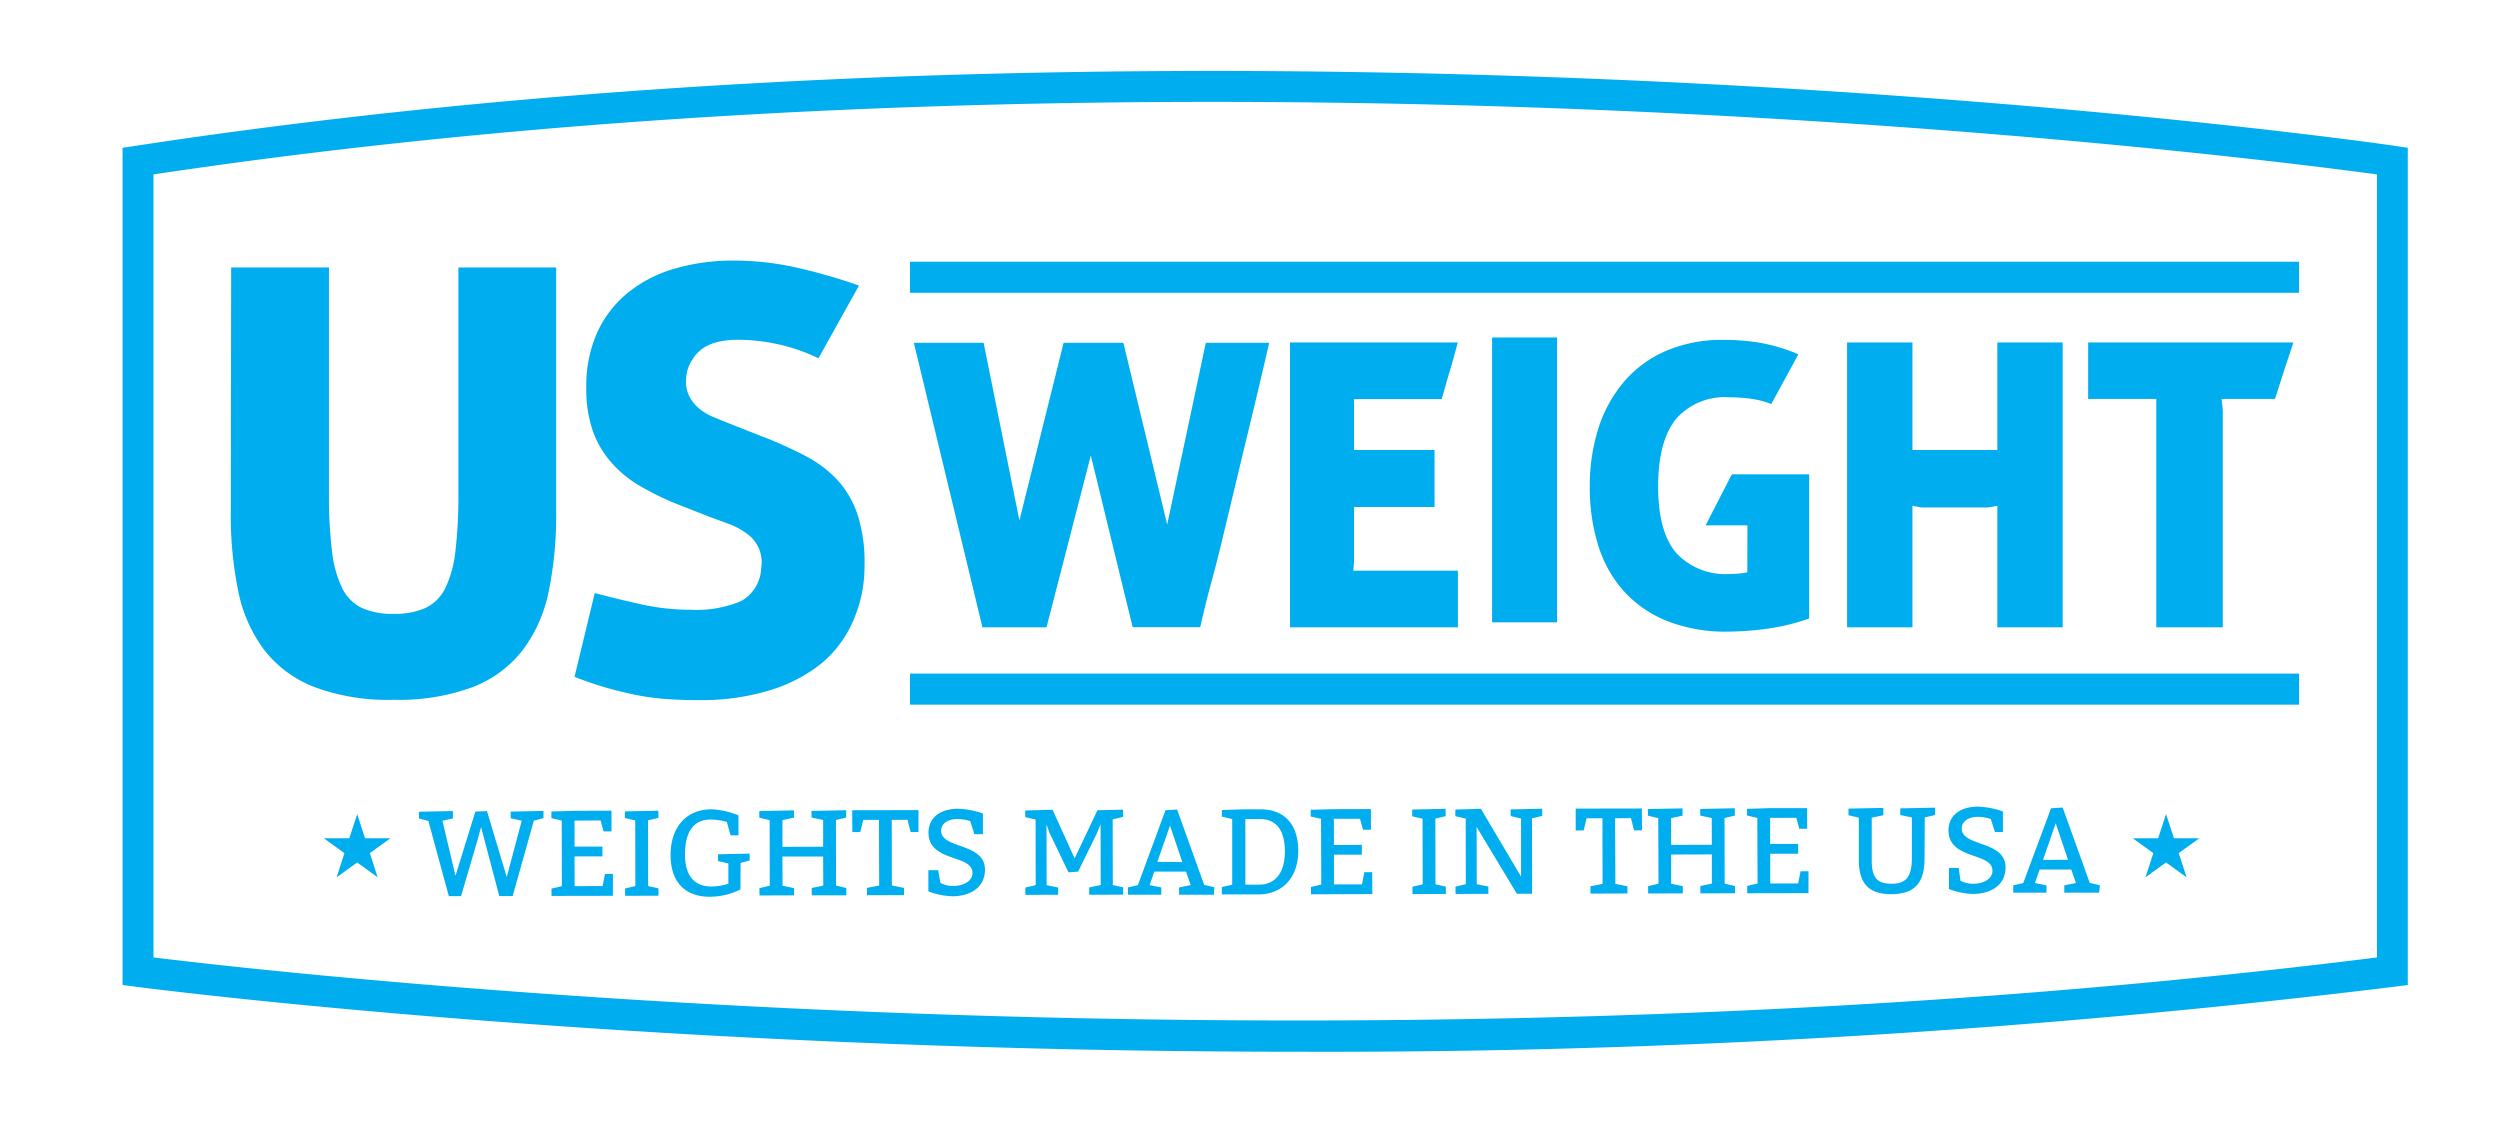 <svg id="Layer_1" data-name="Layer 1" xmlns="http://www.w3.org/2000/svg" viewBox="0 0 215 97"><defs><style>.cls-1{fill:#00aeef}</style></defs><title>Artboard 1</title><path class="cls-1" d="M205.94 12.54c-1-.15-99.82-14.41-194.27 0l-1.13.17v72l1.15.15c.63.08 42.81 5.59 99.93 5.59a755.53 755.53 0 0 0 94.29-5.59l1.16-.15v-72zm-1.52 69.8c-91.74 11.49-180.16 1.36-191.22 0V15c88.24-13.24 180-1.52 191.22 0z"/><path class="cls-1" d="M19.88 23h8.41v19.54a38.37 38.37 0 0 0 .26 4.84 9.84 9.84 0 0 0 .87 3.18 3.66 3.66 0 0 0 1.69 1.72 6.31 6.31 0 0 0 2.72.51 6.45 6.45 0 0 0 2.77-.51 3.68 3.68 0 0 0 1.69-1.69 9.61 9.61 0 0 0 .87-3.15 39.13 39.13 0 0 0 .26-4.9V23h8.41v21.08a32.29 32.29 0 0 1-.64 6.77 12.53 12.53 0 0 1-2.23 5.05 10 10 0 0 1-4.28 3.18 18.21 18.21 0 0 1-6.84 1.1A18 18 0 0 1 27 59.07a10 10 0 0 1-4.28-3.18 12.52 12.52 0 0 1-2.23-5.05 32.25 32.25 0 0 1-.64-6.77zM58 43.26a24 24 0 0 1-3-1.49 9.84 9.84 0 0 1-2.43-2 8.25 8.25 0 0 1-1.59-2.72 11 11 0 0 1-.56-3.72 11.23 11.23 0 0 1 .92-4.69 9.47 9.47 0 0 1 2.59-3.41 11.41 11.41 0 0 1 4-2.1 17.91 17.91 0 0 1 5.23-.72 24.81 24.81 0 0 1 4.82.49 46.6 46.6 0 0 1 5.89 1.66l-3.48 6.25a16.14 16.14 0 0 0-7-1.59 7.57 7.57 0 0 0-1.49.15 4.09 4.09 0 0 0-1.38.54 3.2 3.2 0 0 0-1 1.05 3.3 3.3 0 0 0-.52 1.79 2.77 2.77 0 0 0 .33 1.43 3.53 3.53 0 0 0 .85 1 4.91 4.91 0 0 0 1.18.69l1.33.54 3 1.18a36.8 36.8 0 0 1 3.56 1.61 10.22 10.22 0 0 1 2.74 2.05 8.28 8.28 0 0 1 1.74 2.95 13.22 13.22 0 0 1 .62 4.36 11.7 11.7 0 0 1-.95 4.77A9.89 9.89 0 0 1 70.71 57a13.15 13.15 0 0 1-4.49 2.36 20.17 20.17 0 0 1-6.1.85q-1.59 0-2.92-.1a21.14 21.14 0 0 1-2.59-.36q-1.26-.26-2.51-.62t-2.69-.92L51.15 51q2.1.56 4.13 1a19.51 19.51 0 0 0 4.13.44 9.89 9.89 0 0 0 4.31-.74 3.37 3.37 0 0 0 1.74-2.84 3 3 0 0 0-1.28-3 6.19 6.19 0 0 0-1.49-.8L61 44.44zm20.59-13.78h6l3.08 15.28 3.8-15.28h5.14l3.77 15.63 3.32-15.63h5.45q-.48 2.09-.89 3.82t-.94 3.92q-.53 2.19-1.08 4.49l-1.08 4.51q-.53 2.21-1 3.92t-.94 3.8h-5.81l-3.6-14.77L90 53.95h-5.51zm32.35-.03h14.43q-.34 1.3-.69 2.47t-.69 2.4h-7.54a3 3 0 0 0 0 .39 3.42 3.42 0 0 1 0 .39v3.6h6.92v4.9h-6.92v4.69l-.07.79h9v4.87h-14.44zm17.38-.43h5.59v24.5h-5.59zm21.96 16.16h-3.6l2.26-4.39h6.65v12.4a18.61 18.61 0 0 1-3.82.91 27.05 27.05 0 0 1-3.2.22 13.6 13.6 0 0 1-5.24-.93 10.06 10.06 0 0 1-3.7-2.57 10.54 10.54 0 0 1-2.19-3.94 16.74 16.74 0 0 1-.72-5 16.41 16.41 0 0 1 .75-5.07 11.56 11.56 0 0 1 2.21-4 9.92 9.92 0 0 1 3.61-2.64 12.22 12.22 0 0 1 4.93-.94 19.54 19.54 0 0 1 3.1.24 15.53 15.53 0 0 1 3.34 1l-2.33 4.28a7.12 7.12 0 0 0-1.58-.43 12.13 12.13 0 0 0-2-.15 5.59 5.59 0 0 0-4.59 1.83q-1.56 1.92-1.56 5.82t1.54 5.72a5.77 5.77 0 0 0 4.66 1.82 7.2 7.2 0 0 0 1.47-.14zm8.57-15.73h5.62v9.25h7.3v-9.25h5.62v24.5h-5.62V43.5l-.38.07-.41.07h-5.76l-.75-.14v10.45h-5.62zm26.59 4.86h-5.86v-4.86h17.65l-.79 2.39-.79 2.47h-4.59l.1.96v18.68h-5.72V34.31zM78.26 22.51h119.46v2.67H78.26zm0 35.42h119.46v2.67H78.26zM36.84 70.6l-.81-.21v-.58l2.92-.06v.63l-.9.21 1.12 4.73 1.71-5.52 1-.05 1.7 5.68 1.29-4.85-.95-.21v-.57l2.82-.06v.62l-.83.22-1.82 6.48h-1.15l-1.27-4.8-.3-1.13-.32 1.18-1.4 4.76H38.6l-1.76-6.47zm12.57-.03v2.24h2.4v.84h-2.4l.01 2.56 2.4-.01.21-1.04h.68v1.88l-5.28.01v-.63l.89-.21-.01-5.64-.89-.21v-.57l1.98-.06 3.19-.01v1.78h-.68l-.26-.94-2.24.01zm7.22 6.46l-2.87.01v-.63l.88-.21-.01-5.64-.89-.21v-.57l2.88-.06v.62l-.89.21.01 5.65.89.2v.63zm7.05-.54a5.88 5.88 0 0 1-2.66.63c-2.09 0-3.35-1.25-3.35-3.6s1.33-3.91 3.49-3.92a6.88 6.88 0 0 1 2.35.52v1.72h-.68l-.32-1.15a4.94 4.94 0 0 0-1.41-.21c-1.41 0-2.19 1-2.19 3s.95 2.77 2.3 2.76a5 5 0 0 0 1.43-.24v-1.74l-.89-.21v-.58l2.72-.06V74l-.78.21zm4.61.51l-2.97.01-.01-.63.89-.21-.01-5.64-.89-.21v-.57l2.98-.06v.63l-.99.21v2.3l3.5-.01v-2.3l-1-.21v-.57l2.98-.06v.63l-.88.21.01 5.64.88.21.01.63h-2.98v-.63l.99-.21-.01-2.5h-3.5l.01 2.51.99.21V77zm9.46-.02l-3.19.01v-.63l1.05-.21-.02-5.64h-1.35l-.26 1.05h-.68l-.01-1.88 5.7-.01v1.88h-.68l-.26-1.05-1.36.01.01 5.64 1.05.21v.62zm3.13-1.05a2.28 2.28 0 0 0 1.15.26c.76 0 1.61-.38 1.6-1.12 0-1.61-3.73-.9-3.78-3.43 0-1.46 1.17-2.06 2.47-2.09a7.35 7.35 0 0 1 2.21.41v1.78h-.73l-.36-1.12a3.41 3.41 0 0 0-1.11-.18c-.94 0-1.4.49-1.39 1 0 1.59 3.73 1 3.77 3.33 0 1.57-1.26 2.27-2.72 2.31a6.26 6.26 0 0 1-2.15-.42v-1.82h.84zm12.79.39l.99-.21-.01-5.22-.32.78-1.61 3.29-.83.06-1.63-3.39-.26-.73.01 5.22.99.21v.62l-2.82.01v-.63l.89-.21-.01-5.64-.89-.21v-.57l2.35-.06 1.9 4.18 1.96-4.14 2.2-.05v.62l-.89.22.01 5.64.89.2v.63l-2.92.01v-.63zm10.76-.02l-.87-.2-2.33-6.48-1 .06-2.37 6.44-.86.2v.63h2.87v-.63l-1-.2.4-1.16H102l.4 1.16-1 .2v.63h3zm-4.9-2.18l1.09-3.12 1.06 3.14zm8.86-4.52h-1.31l-2 .06v.57l.89.21v5.64l-.89.21v.63h3.13c2.09 0 3.45-1.47 3.44-3.77s-1.23-3.55-3.26-3.55zm-.09 6.48h-1.2v-5.64h1.25c1.31 0 2.14.83 2.15 2.76s-.9 2.88-2.2 2.88zm6.41-5.66l.01 2.25 2.4-.01v.84h-2.4v2.56h2.41l.2-1.05h.68l.01 1.88-5.28.02v-.63l.89-.21-.02-5.65-.89-.2v-.58l1.99-.05 3.19-.01v1.78h-.68l-.26-.94h-2.25zm9.63 6.46l-2.87.01v-.63l.88-.21-.01-5.64-.89-.21v-.58l2.87-.06.01.63-.89.21.01 5.65.89.2v.63zm2.65-5.76l.01 4.92 1 .2v.63l-2.82.01-.01-.63.89-.21-.01-5.64-.89-.21v-.57l2.2-.06 3.45 5.83v-5l-.89-.21-.01-.57 2.72-.06v.62l-.88.21.01 6.48h-1.31l-3.46-5.74zm12.97 5.72l-3.18.01v-.63l1.04-.21-.01-5.64h-1.36l-.26 1.05h-.68v-1.88l5.69-.01.01 1.88h-.68l-.27-1.05-1.36.01.02 5.64 1.04.21v.62zm4.76-.01l-2.98.01v-.63l.89-.21-.02-5.64-.88-.21-.01-.57 2.98-.06v.63l-.99.21.01 2.3 3.5-.01-.01-2.3-.99-.21v-.57l2.97-.06.01.63-.89.21.01 5.64.89.21v.62l-2.98.01v-.63l.99-.21v-2.51l-3.5.01V76l1 .21v.62zm7.51-6.49v2.24h2.41v.84h-2.4v2.56h2.4l.21-1.05h.68v1.88l-5.27.01v-.63l.89-.21-.02-5.64-.89-.21v-.57l1.99-.06h3.18l.01 1.77h-.68l-.26-.94-2.25.01zm13.28 3.47c0 1.93-.67 3.08-2.87 3.09-2 0-2.77-1-2.78-2.92v-3.66l-.89-.21v-.57l3-.06v.63l-1 .21V74c0 1.57.53 2 1.73 2s1.72-.58 1.72-2.2v-3.5l-1-.21v-.57l3-.06v.63l-.89.21zm3.09 1.93a2.28 2.28 0 0 0 1.15.26c.76 0 1.61-.38 1.6-1.12 0-1.61-3.73-.9-3.78-3.43 0-1.46 1.17-2.06 2.47-2.08a7.36 7.36 0 0 1 2.21.41v1.78h-.68l-.36-1.12a3.39 3.39 0 0 0-1.11-.19c-.94 0-1.4.49-1.39 1 0 1.59 3.73 1 3.77 3.32 0 1.57-1.26 2.27-2.72 2.31a6.26 6.26 0 0 1-2.15-.42v-1.82h.84zm11.99.39l-.87-.2-2.33-6.48-1 .06-2.39 6.43-.86.2v.63H176v-.63l-1-.2.41-1.16h2.72l.4 1.16-1 .2v.63h3zm-4.89-2.18l1.09-3.15 1.06 3.14zM30.72 70.01l.67 2.08h2.19l-1.77 1.28.67 2.08-1.76-1.28-1.77 1.28.67-2.08-1.77-1.28h2.19l.68-2.08zm155.56 0l.68 2.08h2.18l-1.77 1.28.68 2.08-1.77-1.28-1.77 1.28.68-2.08-1.77-1.28h2.18l.68-2.08z"/></svg>